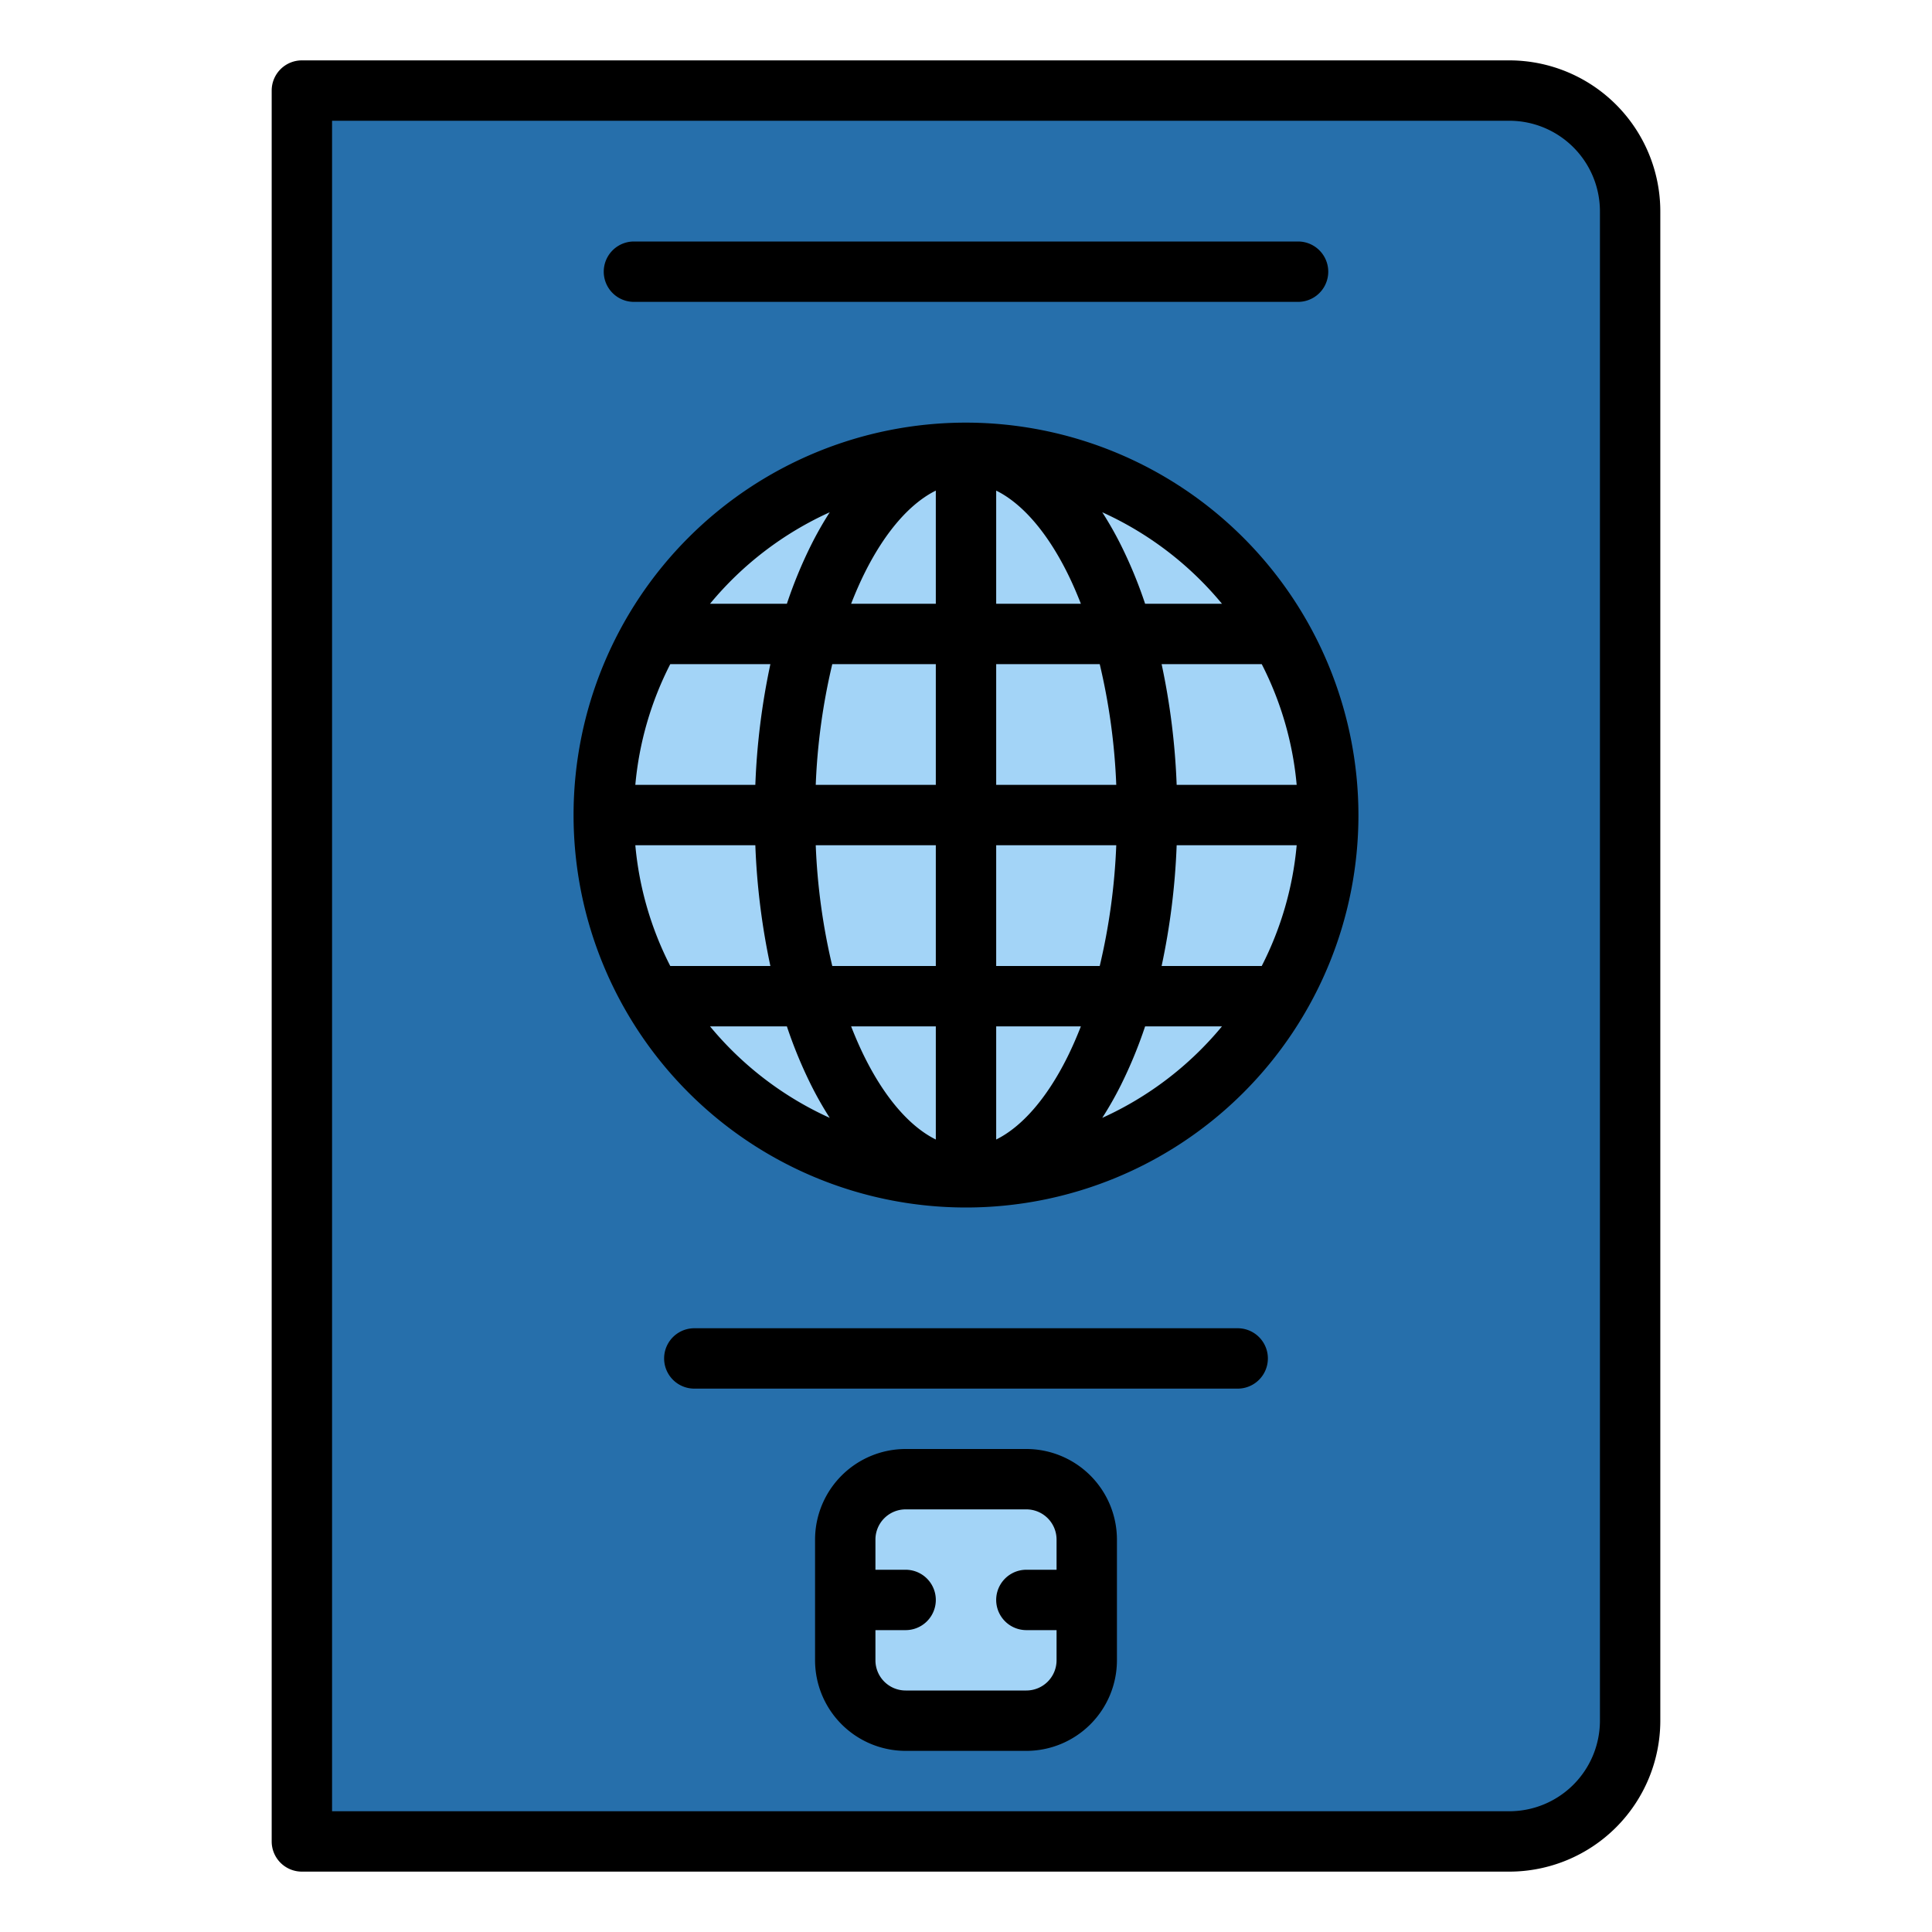 <svg id="Filled" height="512" viewBox="0 0 512 512" width="512" xmlns="http://www.w3.org/2000/svg"><path d="m80 24h320a32 32 0 0 1 32 32v400a32 32 0 0 1 -32 32h-320a0 0 0 0 1 0 0v-464a0 0 0 0 1 0 0z" fill="#266fab"/><path d="m352 216q0 4.035-.34 8a95.489 95.489 0 0 1 -17.68 48 95.965 95.965 0 0 1 -155.96 0 95.489 95.489 0 0 1 -17.68-48q-.345-3.96-.34-8t.34-8a95.489 95.489 0 0 1 17.68-48 95.965 95.965 0 0 1 155.96 0 95.489 95.489 0 0 1 17.68 48q.345 3.96.34 8z" fill="#a3d4f7"/><rect fill="#a3d4f7" height="64" rx="16" width="64" x="224" y="392"/><path d="m80 496h320a40.045 40.045 0 0 0 40-40v-400a40.045 40.045 0 0 0 -40-40h-320a8 8 0 0 0 -8 8v464a8 8 0 0 0 8 8zm8-464h312a24.028 24.028 0 0 1 24 24v400a24.028 24.028 0 0 1 -24 24h-312z"/><path d="m168 80h176a8 8 0 0 0 0-16h-176a8 8 0 0 0 0 16z"/><path d="m256 112a104 104 0 1 0 104 104 104.118 104.118 0 0 0 -104-104zm-36.109 23.754a93.251 93.251 0 0 0 -4.988 8.786 120.246 120.246 0 0 0 -6.369 15.46h-20.367a88.494 88.494 0 0 1 31.724-24.246zm-42.263 40.246h26.533a185.551 185.551 0 0 0 -3.989 32h-31.805a87.341 87.341 0 0 1 9.261-32zm0 80a87.341 87.341 0 0 1 -9.261-32h31.805a185.551 185.551 0 0 0 3.989 32zm10.539 16h20.367a120.246 120.246 0 0 0 6.369 15.46 93.251 93.251 0 0 0 4.988 8.786 88.494 88.494 0 0 1 -31.724-24.246zm59.833 29.985c-6.8-3.362-13.369-10.848-18.786-21.68-1.315-2.631-2.527-5.414-3.657-8.305h22.443zm0-45.985h-27.439a166.244 166.244 0 0 1 -4.382-32h31.821zm0-48h-31.821a166.244 166.244 0 0 1 4.382-32h27.439zm0-48h-22.443c1.13-2.891 2.342-5.674 3.657-8.305 5.417-10.832 11.99-18.318 18.786-21.68zm75.833 0h-20.367a120.246 120.246 0 0 0 -6.369-15.46 93.251 93.251 0 0 0 -4.988-8.786 88.494 88.494 0 0 1 31.724 24.246zm-59.833-29.985c6.8 3.362 13.369 10.848 18.786 21.68 1.315 2.631 2.527 5.414 3.657 8.305h-22.443zm0 45.985h27.439a166.244 166.244 0 0 1 4.382 32h-31.821zm18.786 104.305c-5.417 10.832-11.99 18.318-18.786 21.68v-29.985h22.443c-1.13 2.891-2.343 5.674-3.657 8.305zm-18.786-24.305v-32h31.821a166.244 166.244 0 0 1 -4.382 32zm28.109 40.246a93.251 93.251 0 0 0 4.988-8.786 120.246 120.246 0 0 0 6.369-15.46h20.367a88.494 88.494 0 0 1 -31.724 24.246zm42.263-40.246h-26.533a185.551 185.551 0 0 0 3.989-32h31.805a87.341 87.341 0 0 1 -9.261 32zm9.261-48h-31.805a185.551 185.551 0 0 0 -3.989-32h26.533a87.341 87.341 0 0 1 9.261 32z"/><path d="m272 384h-32a24.028 24.028 0 0 0 -24 24v32a24.028 24.028 0 0 0 24 24h32a24.028 24.028 0 0 0 24-24v-32a24.028 24.028 0 0 0 -24-24zm8 32h-8a8 8 0 0 0 0 16h8v8a8.009 8.009 0 0 1 -8 8h-32a8.009 8.009 0 0 1 -8-8v-8h8a8 8 0 0 0 0-16h-8v-8a8.009 8.009 0 0 1 8-8h32a8.009 8.009 0 0 1 8 8z"/><path d="m328 352h-144a8 8 0 0 0 0 16h144a8 8 0 0 0 0-16z"/></svg>